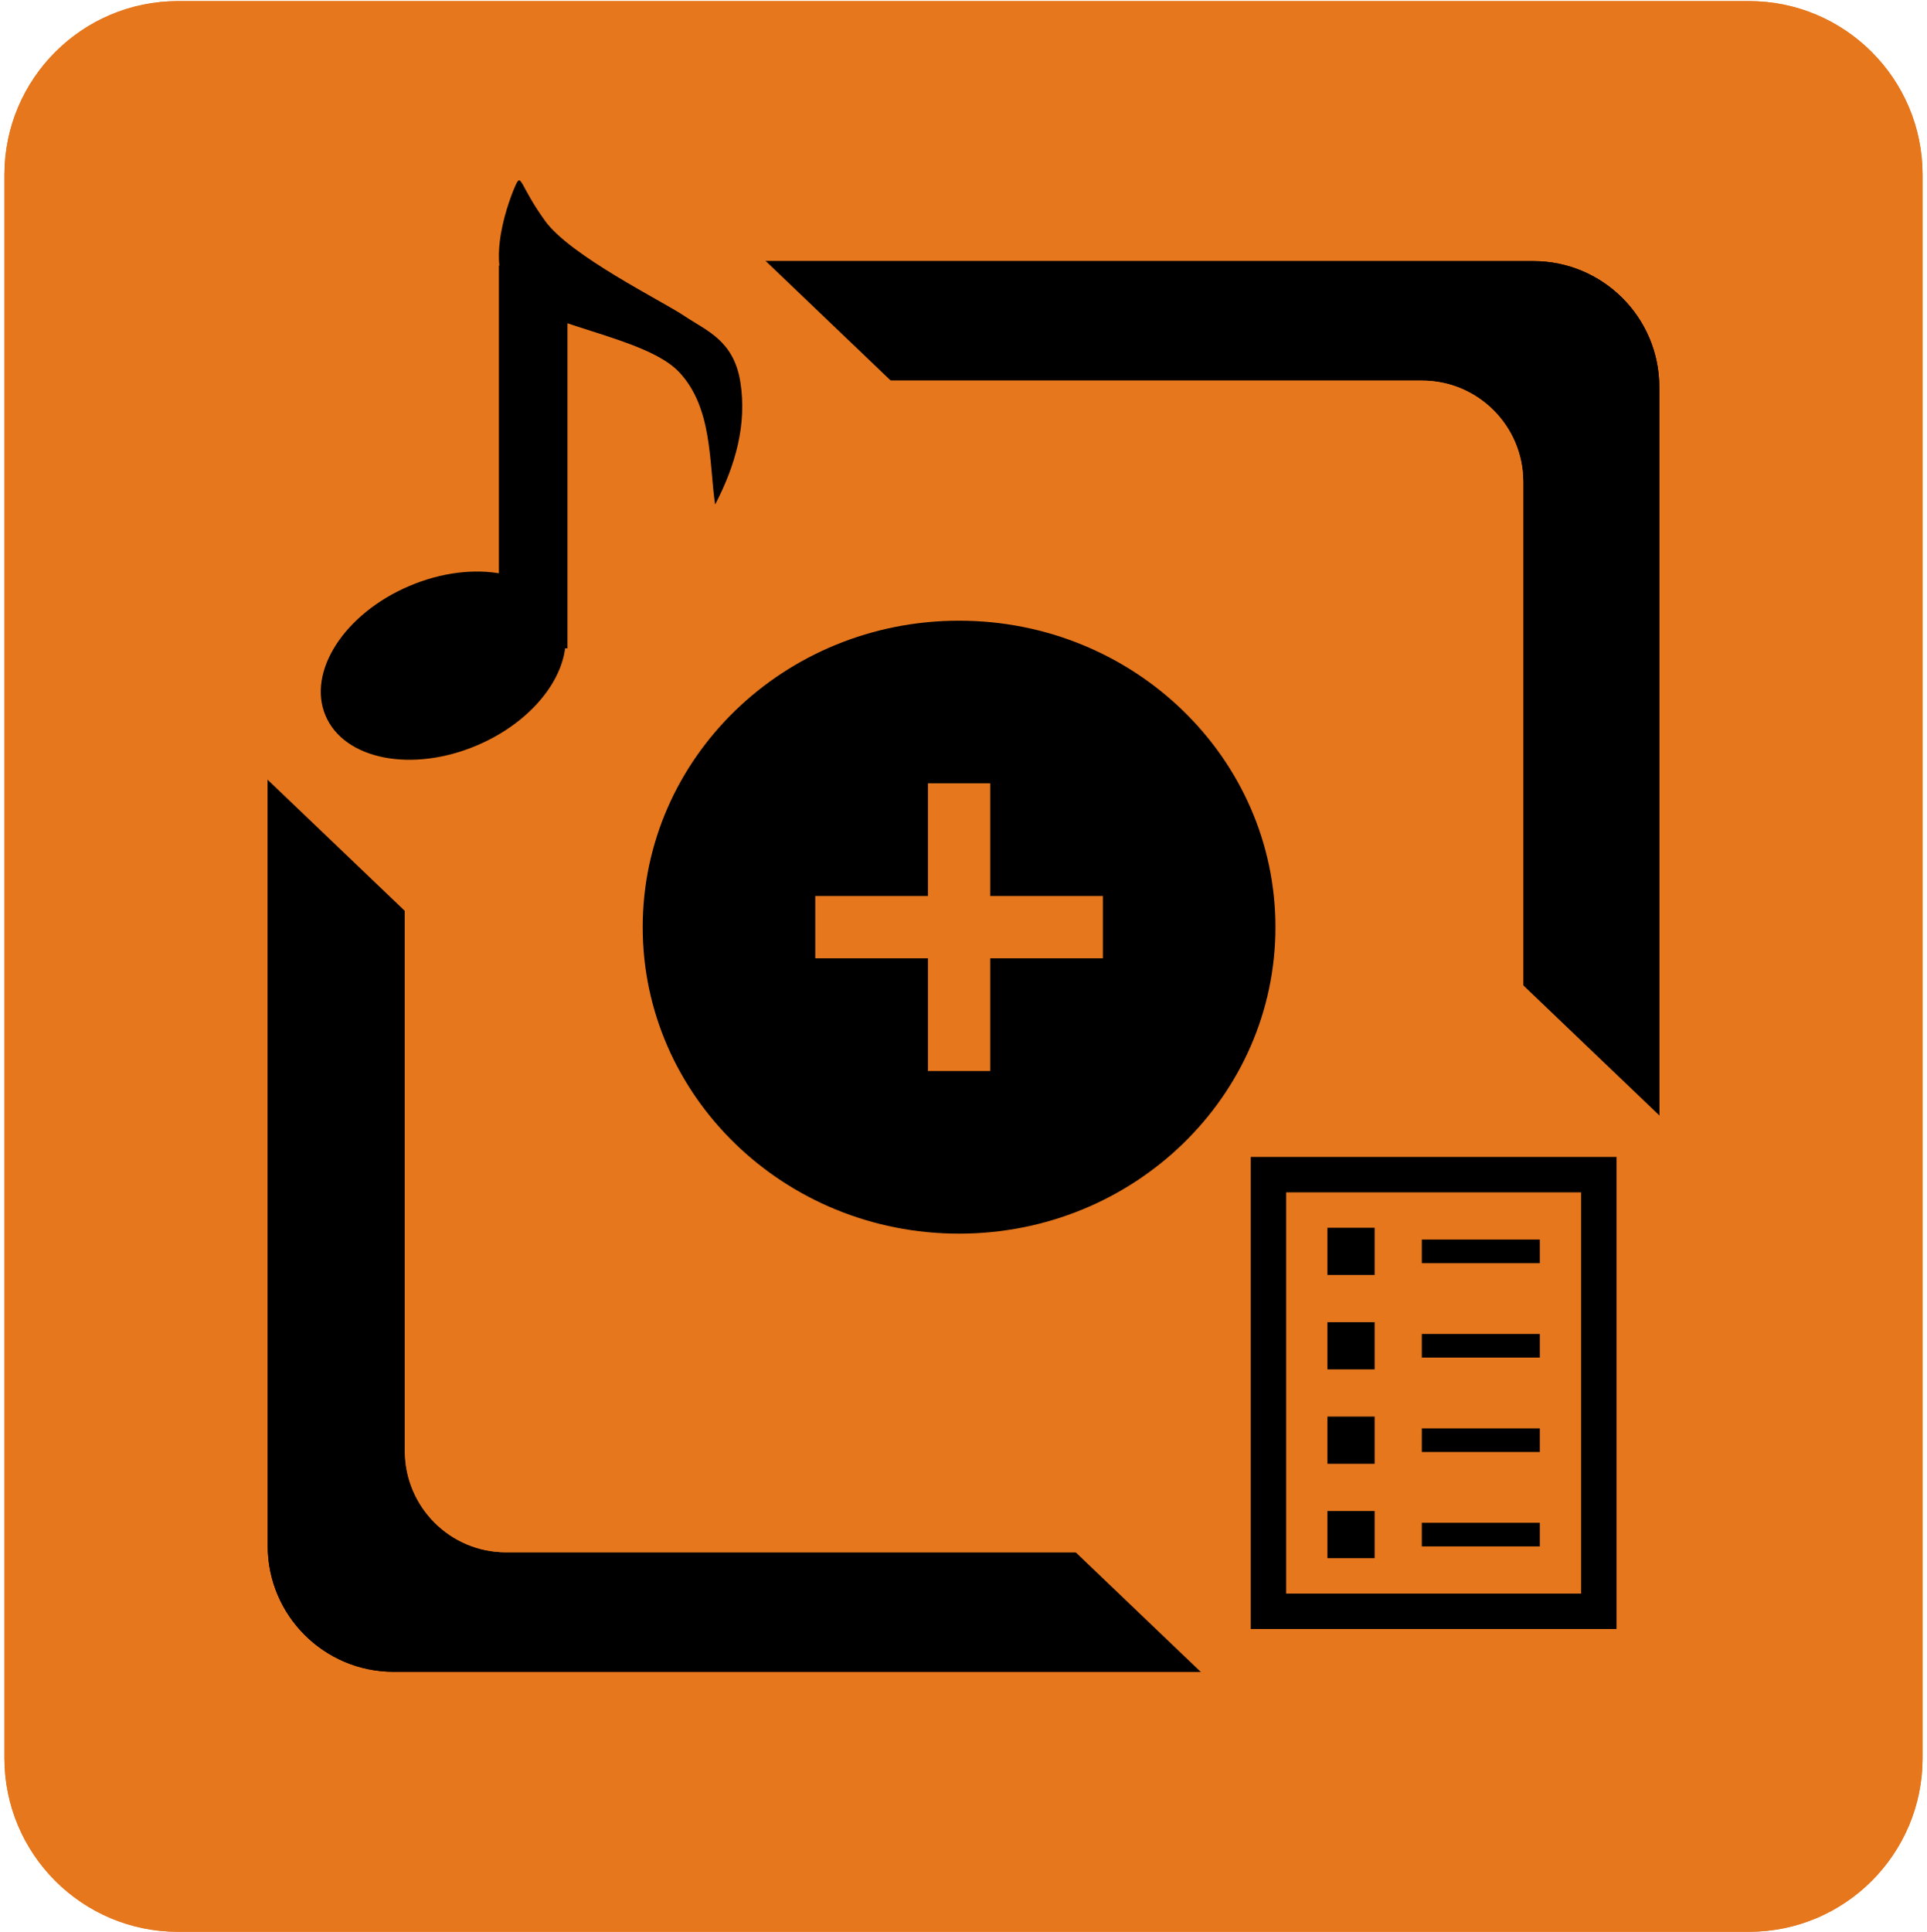 <svg width="1742" height="1746" xmlns="http://www.w3.org/2000/svg" xmlns:xlink="http://www.w3.org/1999/xlink" overflow="hidden"><defs><clipPath id="clip0"><rect x="939" y="293" width="1742" height="1746"/></clipPath><clipPath id="clip1"><rect x="1978" y="1295" width="514" height="514"/></clipPath><clipPath id="clip2"><rect x="1978" y="1295" width="514" height="514"/></clipPath><clipPath id="clip3"><rect x="1978" y="1295" width="514" height="514"/></clipPath></defs><g clip-path="url(#clip0)" transform="translate(-939 -293)"><path d="M943 450.979C943 364.282 1013.28 294 1099.98 294L2520.02 294C2606.72 294 2677 364.282 2677 450.979L2677 1882.02C2677 1968.72 2606.72 2039 2520.02 2039L1099.98 2039C1013.28 2039 943 1968.72 943 1882.02Z" fill="#E6771D" fill-rule="evenodd" fill-opacity="1"/><path d="M943 450.979C943 364.282 1013.28 294 1099.98 294L2520.02 294C2606.72 294 2677 364.282 2677 450.979L2677 1882.02C2677 1968.72 2606.72 2039 2520.02 2039L1099.98 2039C1013.28 2039 943 1968.72 943 1882.02Z" fill="#E6771D" fill-rule="evenodd" fill-opacity="1"/><path d="M1181 642.887C1181 579.989 1231.99 529 1294.89 529L2325.11 529C2388.01 529 2439 579.989 2439 642.887L2439 1690.11C2439 1753.01 2388.01 1804 2325.11 1804L1294.89 1804C1231.99 1804 1181 1753.01 1181 1690.11Z" fill="#000000" fill-rule="evenodd" fill-opacity="1"/><path d="M1181 642.887C1181 579.989 1231.99 529 1294.89 529L2325.11 529C2388.01 529 2439 579.989 2439 642.887L2439 1690.11C2439 1753.01 2388.01 1804 2325.11 1804L1294.89 1804C1231.99 1804 1181 1753.01 1181 1690.11Z" fill="#000000" fill-rule="evenodd" fill-opacity="1"/><path d="M1305 728.526C1305 677.978 1345.98 637 1396.53 637L2224.47 637C2275.02 637 2316 677.978 2316 728.526L2316 1604.47C2316 1655.02 2275.02 1696 2224.47 1696L1396.53 1696C1345.98 1696 1305 1655.02 1305 1604.47Z" fill="#E6771D" fill-rule="evenodd" fill-opacity="1"/><path d="M1305 728.526C1305 677.978 1345.98 637 1396.53 637L2224.47 637C2275.02 637 2316 677.978 2316 728.526L2316 1604.47C2316 1655.02 2275.02 1696 2224.47 1696L1396.53 1696C1345.98 1696 1305 1655.02 1305 1604.47Z" fill="#E6771D" fill-rule="evenodd" fill-opacity="1"/><path d="M1395.66 303.773 2662.38 1514.62 2213.21 1984.51 946.495 773.662Z" fill="#E6771D" fill-rule="nonzero" fill-opacity="1"/><path d="M1309.02 822.635C1367.75 797.641 1429.08 809.618 1446.01 849.386 1462.93 889.153 1429.04 941.653 1370.31 966.646 1311.58 991.64 1250.25 979.663 1233.32 939.895 1216.4 900.128 1250.29 847.628 1309.02 822.635Z" fill="#000000" fill-rule="evenodd" fill-opacity="1"/><rect x="1390" y="533" width="62" height="346" fill="#000000" fill-opacity="1"/><path d="M1405.24 460.088C1410.38 448.956 1408.91 460.819 1431.65 492.502 1454.39 524.186 1537.29 564.893 1557.5 578.472 1577.72 592.05 1602.32 600.537 1608.3 638.52 1614.28 676.503 1603.94 713.5 1585.47 749 1579.84 711.215 1583.4 661.622 1552.84 629.207 1522.29 596.793 1425.16 587.011 1400.81 559.294 1376.47 531.577 1400.1 471.22 1405.24 460.088Z" fill="#000000" fill-rule="evenodd" fill-opacity="1"/><path d="M1520 1131C1520 978.017 1648.05 854 1806 854 1963.95 854 2092 978.017 2092 1131 2092 1283.98 1963.95 1408 1806 1408 1648.05 1408 1520 1283.98 1520 1131Z" fill="#000000" fill-rule="evenodd" fill-opacity="1"/><path d="M1676 1102.85 1777.85 1102.85 1777.85 1001 1834.15 1001 1834.15 1102.85 1936 1102.85 1936 1159.15 1834.15 1159.15 1834.15 1261 1777.85 1261 1777.85 1159.15 1676 1159.15Z" fill="#E6771D" fill-rule="evenodd" fill-opacity="1"/><g clip-path="url(#clip1)"><g clip-path="url(#clip2)"><g clip-path="url(#clip3)"><path d="M2101.67 1370.67 2368.33 1370.67 2368.33 1733.33 2101.67 1733.33 2101.67 1370.67ZM2069.67 1765.33 2400.33 1765.33 2400.33 1338.67 2069.67 1338.67 2069.67 1765.33Z" fill="#000000" fill-rule="nonzero" fill-opacity="1"/><path d="M2139 1402.67 2181.67 1402.67 2181.67 1445.33 2139 1445.33Z" fill="#000000" fill-rule="nonzero" fill-opacity="1"/><path d="M2224.33 1413.33 2331 1413.33 2331 1434.67 2224.33 1434.67Z" fill="#000000" fill-rule="nonzero" fill-opacity="1"/><path d="M2139 1488 2181.67 1488 2181.67 1530.67 2139 1530.67Z" fill="#000000" fill-rule="nonzero" fill-opacity="1"/><path d="M2224.33 1498.67 2331 1498.67 2331 1520 2224.33 1520Z" fill="#000000" fill-rule="nonzero" fill-opacity="1"/><path d="M2139 1573.33 2181.67 1573.33 2181.67 1616 2139 1616Z" fill="#000000" fill-rule="nonzero" fill-opacity="1"/><path d="M2224.33 1584 2331 1584 2331 1605.33 2224.33 1605.33Z" fill="#000000" fill-rule="nonzero" fill-opacity="1"/><path d="M2139 1658.67 2181.67 1658.67 2181.67 1701.33 2139 1701.33Z" fill="#000000" fill-rule="nonzero" fill-opacity="1"/><path d="M2224.33 1669.33 2331 1669.33 2331 1690.67 2224.33 1690.67Z" fill="#000000" fill-rule="nonzero" fill-opacity="1"/></g></g></g></g></svg>
